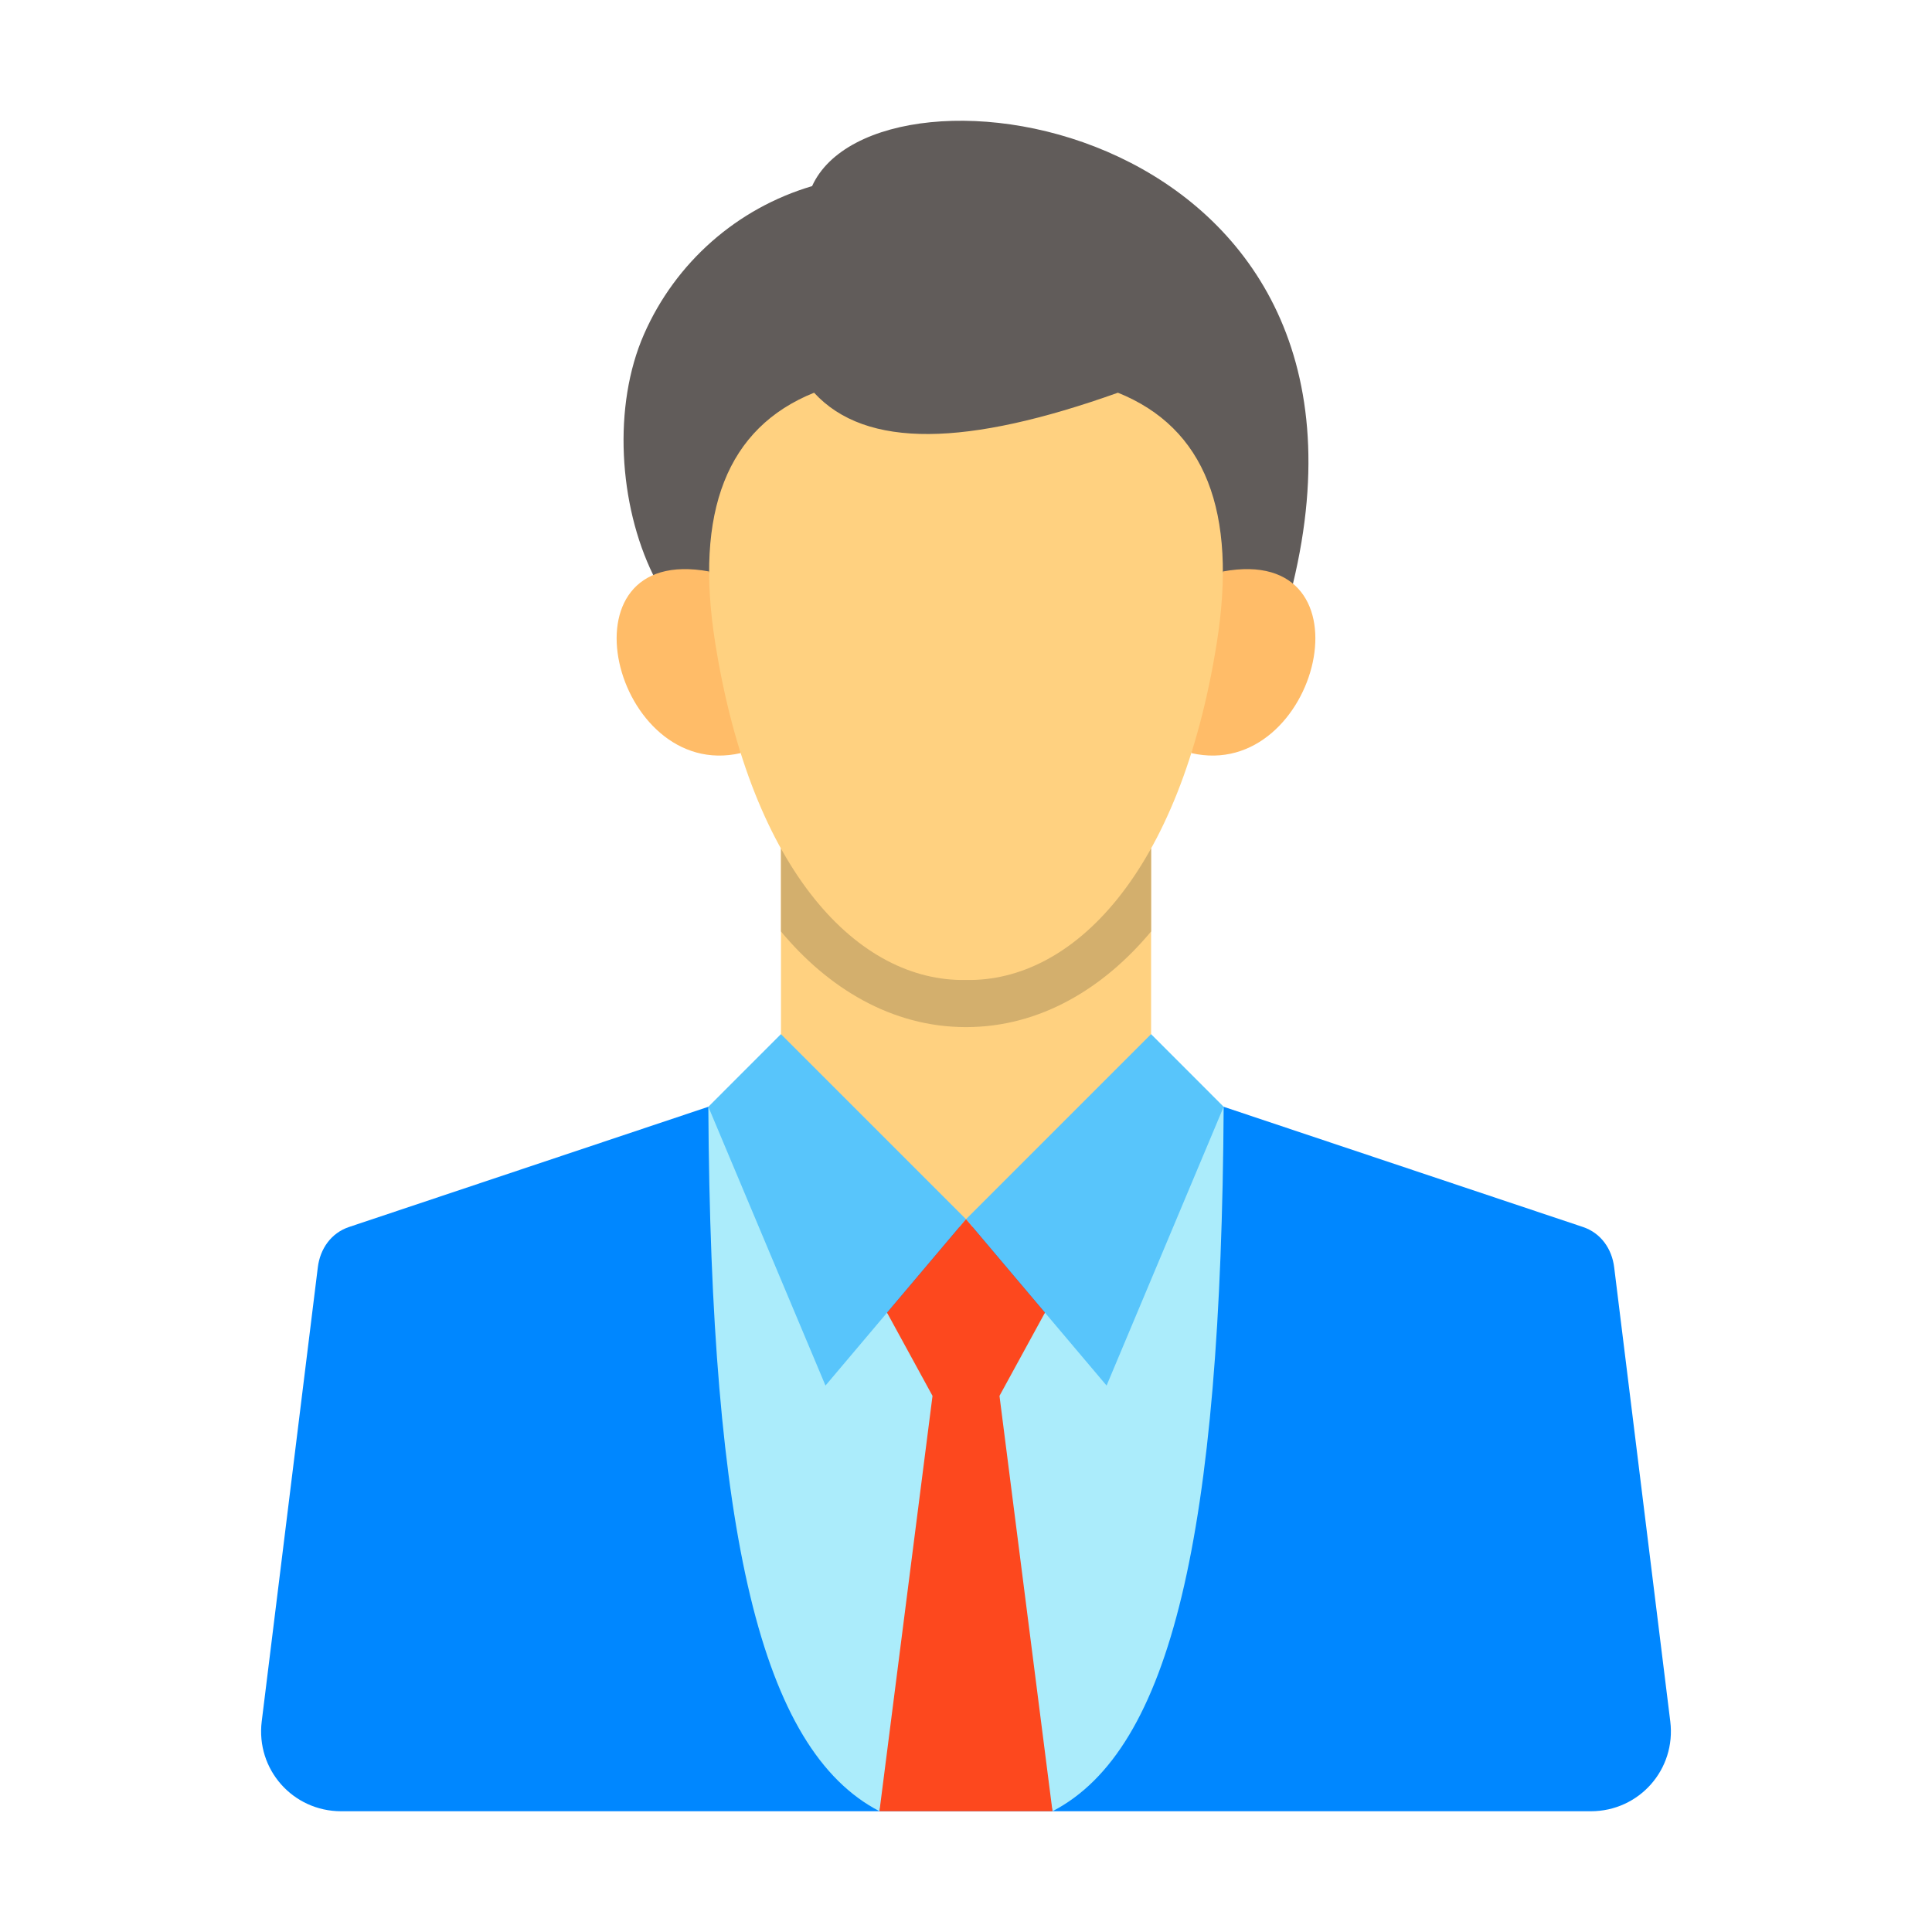 <svg width="30" height="30" viewBox="0 0 30 30" fill="none" xmlns="http://www.w3.org/2000/svg">
<path fill-rule="evenodd" clip-rule="evenodd" d="M10.999 17.186H19.001L24.581 19.053C24.858 19.146 25.03 19.391 25.065 19.68L25.936 26.73C26.028 27.476 25.453 28.125 24.702 28.125H5.298C4.547 28.125 3.972 27.476 4.064 26.73L4.935 19.68C4.97 19.391 5.142 19.146 5.419 19.053L10.999 17.186Z" fill="#0087FF"/>
<path fill-rule="evenodd" clip-rule="evenodd" d="M15.08 21.675L16.343 28.125C18.187 27.169 18.963 23.816 19.001 17.186L16.226 20.383L15.08 21.675Z" fill="#ABECFB"/>
<path fill-rule="evenodd" clip-rule="evenodd" d="M10.999 17.186C11.036 23.816 11.812 27.169 13.657 28.125L14.92 21.675L13.774 20.383L10.999 17.186Z" fill="#ABECFB"/>
<path fill-rule="evenodd" clip-rule="evenodd" d="M12.127 16.278L15 19.152L17.874 16.278V13.176H12.127L12.127 16.278Z" fill="#FFD180"/>
<path fill-rule="evenodd" clip-rule="evenodd" d="M17.874 14.464V13.176H12.127V14.464C12.851 15.334 13.838 15.949 15 15.949C16.162 15.949 17.149 15.334 17.874 14.464Z" fill="#D3AF6D"/>
<path fill-rule="evenodd" clip-rule="evenodd" d="M10.143 8.929L20.075 9.073C21.818 1.865 13.626 0.651 12.61 2.89C11.445 3.234 10.49 4.075 10.001 5.188C9.511 6.301 9.608 7.837 10.143 8.929Z" fill="#615C5A"/>
<path fill-rule="evenodd" clip-rule="evenodd" d="M15 18.932L17.874 16.058L19.001 17.186L17.183 21.515L15 18.932Z" fill="#58C5FB"/>
<path fill-rule="evenodd" clip-rule="evenodd" d="M15 18.932L12.126 16.058L10.999 17.186L12.818 21.515L15 18.932Z" fill="#58C5FB"/>
<path fill-rule="evenodd" clip-rule="evenodd" d="M18.499 11.694L18.989 8.874C21.389 8.43 20.471 12.149 18.499 11.694Z" fill="#FFBC68"/>
<path fill-rule="evenodd" clip-rule="evenodd" d="M11.501 11.694L11.011 8.874C8.611 8.43 9.529 12.149 11.501 11.694Z" fill="#FFBC68"/>
<path fill-rule="evenodd" clip-rule="evenodd" d="M11.107 9.99C11.675 13.554 13.339 15.249 15 15.217C16.661 15.249 18.325 13.554 18.893 9.99C19.22 7.939 18.709 6.642 17.359 6.098C15.02 6.932 13.447 6.974 12.641 6.098C11.291 6.642 10.78 7.939 11.107 9.99Z" fill="#FFD180"/>
<path fill-rule="evenodd" clip-rule="evenodd" d="M14.48 21.675L13.656 28.125H16.343L15.52 21.675L16.226 20.383L15 18.932L13.774 20.383L14.48 21.675Z" fill="#FD481E"/>
</svg>
